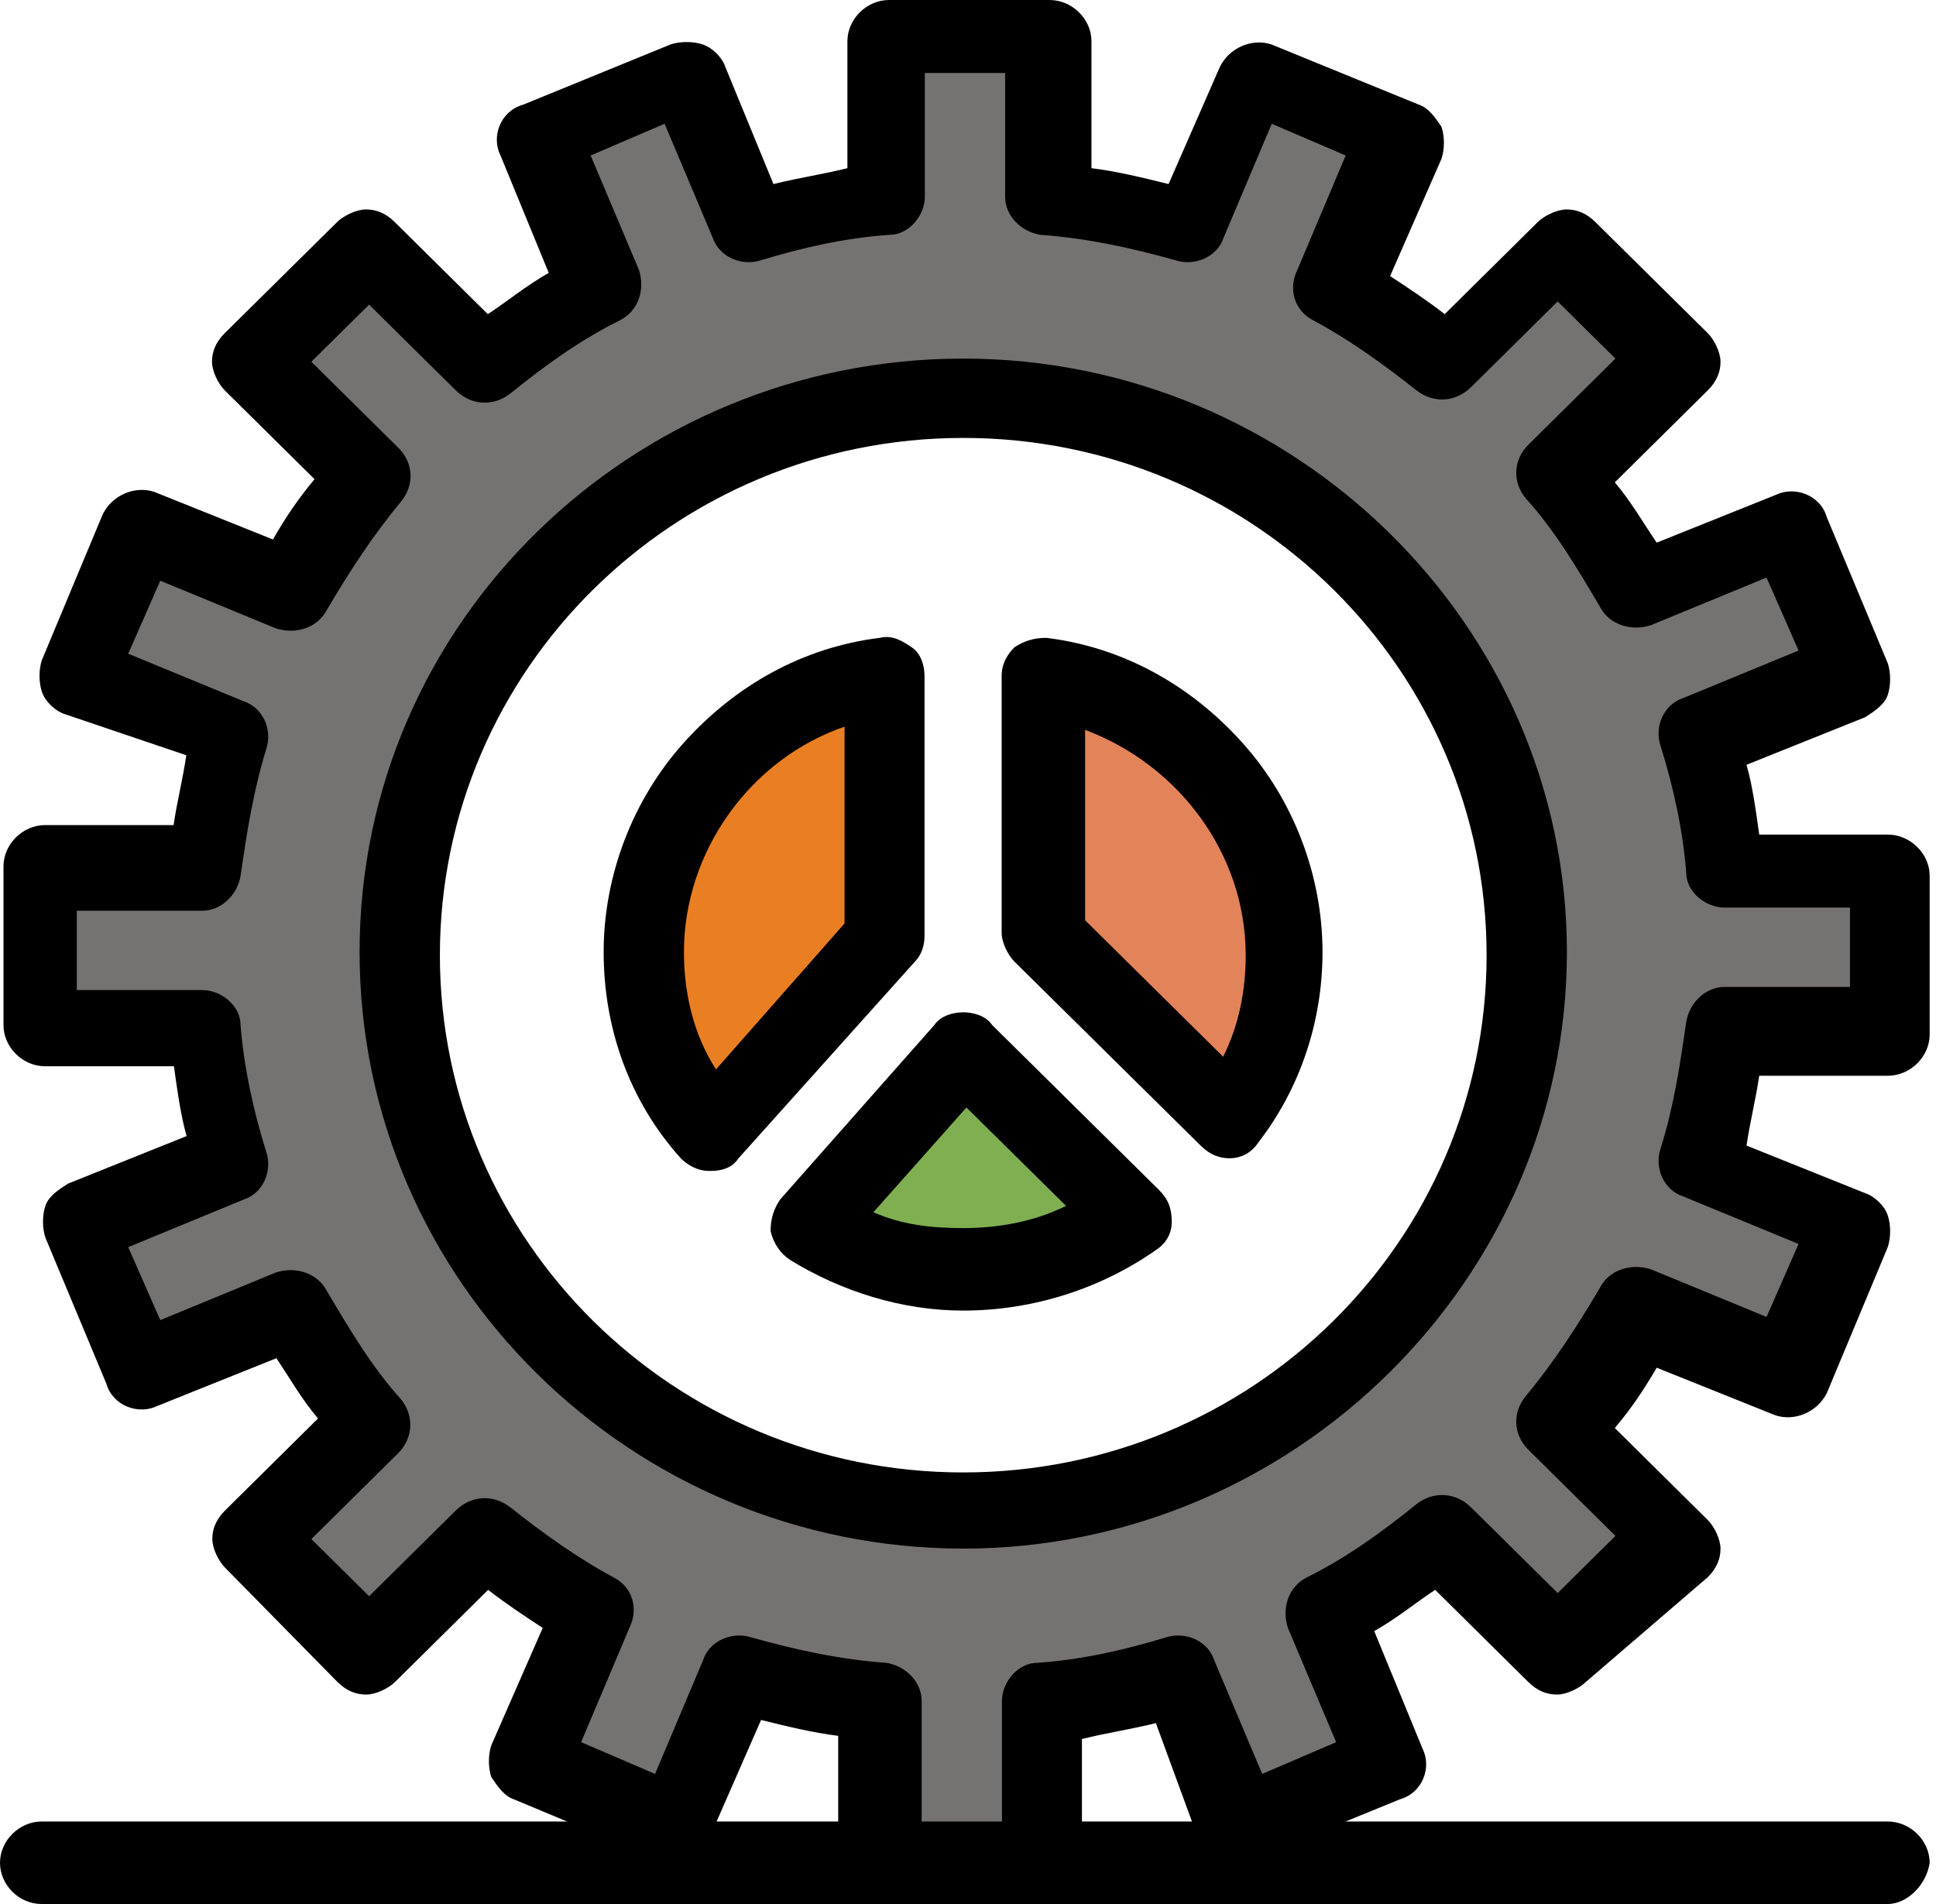<svg width="61" height="60" viewBox="0 0 61 60" fill="none" xmlns="http://www.w3.org/2000/svg">
<g clip-path="url(#clip0_11_189)">
<path d="M40.46 30C40.46 32 39.85 33.8 38.74 35.2L32.87 29.4V21.3C37.12 21.9 40.46 25.6 40.46 30Z" fill="#E3835A"/>
<path d="M30.45 33.1L35.71 38.3C34.19 39.4 32.37 40 30.35 40C28.53 40 26.91 39.5 25.49 38.6L30.45 33.1Z" fill="#80AF52"/>
<path d="M27.82 21.3V29.5L22.36 35.7C21.05 34.2 20.24 32.2 20.24 30C20.24 25.6 23.58 21.9 27.83 21.3H27.82Z" fill="#EA7E23"/>
<path d="M59.48 27.5V32.5H54.32C54.12 33.9 53.92 35.3 53.51 36.7L58.26 38.7L56.34 43.3L51.59 41.3C50.88 42.6 50.07 43.8 49.16 44.9L52.8 48.5L49.26 52L45.62 48.4C44.51 49.3 43.29 50.1 42.08 50.8L44.1 55.5L39.45 57.4L37.43 52.7C36.01 53.1 34.6 53.4 33.08 53.5V58.6H28.02V53.5C26.5 53.3 24.99 53 23.57 52.6L21.55 57.3L16.9 55.4L18.92 50.7C17.71 50 16.49 49.3 15.48 48.4L11.84 52L8.3 48.5L11.94 44.9C11.03 43.8 10.22 42.6 9.51 41.3L4.76 43.3L2.84 38.7L7.59 36.7C7.19 35.4 6.88 34 6.78 32.5H1.62V27.5H6.78C6.88 26.1 7.18 24.7 7.59 23.3L2.84 21.3L4.76 16.7L9.51 18.7C10.22 17.4 11.03 16.2 11.94 15.1L8.3 11.5L11.84 8L15.48 11.6C16.59 10.7 17.81 9.9 19.02 9.2L17 4.5L21.65 2.6L23.67 7.3C25.09 6.9 26.5 6.6 28.02 6.5V1.4H33.08V6.5C34.6 6.7 36.11 7 37.53 7.4L39.55 2.7L44.2 4.6L42.18 9.3C43.39 10 44.61 10.7 45.62 11.6L49.26 8L52.8 11.5L49.16 15.1C50.07 16.2 50.88 17.4 51.59 18.7L56.34 16.7L58.26 21.3L53.51 23.3C53.92 24.7 54.22 26 54.32 27.5H59.48ZM48.05 30C48.05 20.3 40.16 12.5 30.35 12.5C20.54 12.5 12.65 20.3 12.65 30C12.65 39.7 20.54 47.5 30.35 47.5C40.16 47.5 48.05 39.7 48.05 30Z" fill="#747371"/>
<path d="M32.88 60C32.17 60 31.57 59.4 31.57 58.7V53.6C31.57 53 32.08 52.4 32.68 52.4C34.1 52.3 35.41 52 36.73 51.6C37.34 51.4 38.05 51.7 38.25 52.3L39.77 55.9L42.1 54.9L40.58 51.3C40.38 50.7 40.58 50 41.19 49.7C42.4 49.1 43.52 48.3 44.63 47.4C45.14 47 45.84 47 46.35 47.5L49.08 50.2L50.9 48.4L48.17 45.7C47.66 45.2 47.66 44.5 48.07 44C48.98 42.9 49.69 41.8 50.4 40.6C50.7 40 51.41 39.8 52.02 40L55.66 41.5L56.67 39.2L53.03 37.7C52.42 37.5 52.12 36.8 52.32 36.2C52.73 34.9 52.93 33.6 53.13 32.2C53.23 31.6 53.74 31.1 54.34 31.1H58.29V28.6H54.34C53.73 28.6 53.13 28.1 53.13 27.5C53.03 26.2 52.73 24.8 52.32 23.5C52.12 22.9 52.42 22.2 53.03 22L56.67 20.5L55.66 18.2L52.02 19.7C51.41 19.9 50.7 19.7 50.4 19.1C49.69 17.9 48.98 16.7 48.07 15.7C47.66 15.2 47.66 14.5 48.17 14L50.9 11.3L49.08 9.5L46.35 12.2C45.84 12.7 45.14 12.7 44.63 12.3C43.62 11.5 42.51 10.7 41.39 10.1C40.78 9.8 40.58 9.1 40.88 8.5L42.4 4.9L40.07 3.9L38.55 7.5C38.35 8.1 37.64 8.4 37.03 8.2C35.61 7.8 34.2 7.5 32.78 7.4C32.17 7.3 31.67 6.8 31.67 6.2V2.3H29.14V6.2C29.14 6.8 28.63 7.4 28.03 7.4C26.61 7.5 25.3 7.8 23.98 8.2C23.37 8.4 22.67 8.1 22.46 7.5L20.94 3.9L18.61 4.9L20.13 8.5C20.33 9.1 20.13 9.8 19.52 10.1C18.31 10.7 17.19 11.5 16.08 12.4C15.57 12.8 14.87 12.8 14.36 12.3L11.63 9.6L9.81 11.4L12.54 14.1C13.05 14.6 13.05 15.3 12.64 15.8C11.73 16.9 11.02 18 10.31 19.2C10.01 19.8 9.3 20 8.69 19.8L5.05 18.3L4.04 20.6L7.68 22.1C8.29 22.3 8.59 23 8.39 23.6C7.99 24.9 7.78 26.2 7.58 27.6C7.48 28.2 6.97 28.7 6.37 28.7H2.42V31.2H6.37C6.98 31.2 7.58 31.7 7.58 32.3C7.68 33.6 7.98 35 8.39 36.3C8.59 36.9 8.29 37.6 7.68 37.8L4.04 39.3L5.05 41.6L8.69 40.1C9.3 39.9 10 40.1 10.31 40.7C11.02 41.9 11.73 43.1 12.64 44.1C13.04 44.6 13.04 45.3 12.54 45.8L9.81 48.5L11.63 50.3L14.36 47.6C14.87 47.1 15.57 47.1 16.08 47.5C17.09 48.3 18.2 49.1 19.32 49.7C19.93 50 20.13 50.7 19.83 51.3L18.31 54.9L20.64 55.9L22.16 52.3C22.36 51.7 23.07 51.4 23.68 51.6C25.1 52 26.51 52.3 27.93 52.4C28.54 52.5 29.04 53 29.04 53.6V58.7C29.04 59.4 28.43 60 27.73 60C27.03 60 26.41 59.4 26.41 58.7V54.7C25.6 54.6 24.79 54.4 23.98 54.2L22.36 57.9C22.06 58.5 21.35 58.8 20.74 58.6L16.19 56.7C15.89 56.6 15.68 56.3 15.48 56C15.38 55.7 15.38 55.3 15.48 55L17.1 51.3C16.49 50.9 15.89 50.5 15.38 50.1L12.45 53C12.25 53.2 11.84 53.4 11.54 53.4C11.24 53.4 10.93 53.3 10.63 53L7.09 49.4C6.89 49.2 6.69 48.8 6.69 48.5C6.69 48.2 6.79 47.9 7.09 47.6L10.02 44.7C9.51 44.1 9.11 43.4 8.71 42.8L4.97 44.3C4.36 44.6 3.55 44.3 3.35 43.6L1.43 39C1.33 38.7 1.33 38.3 1.43 38C1.53 37.7 1.83 37.5 2.14 37.3L5.88 35.8C5.68 35.1 5.58 34.3 5.48 33.6H1.42C0.71 33.6 0.11 33 0.11 32.3V27.3C0.11 26.6 0.72 26 1.42 26H5.47C5.57 25.3 5.77 24.5 5.87 23.8L2.03 22.5C1.73 22.4 1.42 22.1 1.32 21.8C1.22 21.5 1.22 21.1 1.32 20.8L3.24 16.2C3.54 15.6 4.25 15.3 4.86 15.5L8.6 17C9 16.3 9.41 15.7 9.91 15.1L7.08 12.3C6.88 12.1 6.68 11.7 6.68 11.4C6.68 11.1 6.78 10.8 7.08 10.5L10.62 7C10.82 6.8 11.23 6.6 11.53 6.6C11.83 6.6 12.14 6.7 12.44 7L15.37 9.9C15.98 9.5 16.58 9 17.29 8.6L15.77 4.9C15.47 4.3 15.77 3.5 16.48 3.3L21.13 1.4C21.43 1.3 21.84 1.3 22.14 1.4C22.44 1.5 22.75 1.8 22.85 2.1L24.37 5.8C25.18 5.6 25.89 5.5 26.7 5.3V1.3C26.7 0.6 27.31 0 28.01 0H33.07C33.78 0 34.39 0.6 34.39 1.3V5.3C35.2 5.4 36.01 5.6 36.82 5.8L38.44 2.1C38.74 1.5 39.45 1.2 40.06 1.4L44.71 3.3C45.01 3.4 45.22 3.7 45.42 4C45.52 4.3 45.52 4.7 45.42 5L43.8 8.7C44.41 9.1 45.01 9.5 45.52 9.9L48.45 7C48.65 6.8 49.06 6.6 49.36 6.6C49.66 6.6 49.97 6.7 50.27 7L53.81 10.5C54.01 10.7 54.21 11.1 54.21 11.4C54.21 11.7 54.11 12 53.81 12.3L50.88 15.2C51.39 15.8 51.79 16.5 52.2 17.1L55.94 15.6C56.55 15.3 57.36 15.6 57.56 16.3L59.48 20.9C59.58 21.2 59.58 21.6 59.48 21.9C59.38 22.2 59.08 22.4 58.77 22.6L55.03 24.1C55.23 24.8 55.33 25.6 55.43 26.3H59.48C60.19 26.3 60.8 26.9 60.8 27.6V32.6C60.8 33.3 60.19 33.9 59.48 33.9H55.43C55.33 34.6 55.13 35.4 55.03 36.1L58.77 37.6C59.07 37.7 59.38 38 59.48 38.3C59.58 38.6 59.58 39 59.48 39.3L57.56 43.9C57.26 44.5 56.55 44.8 55.94 44.6L52.2 43.1C51.79 43.8 51.39 44.4 50.88 45L53.81 47.9C54.01 48.1 54.21 48.5 54.21 48.8C54.21 49.1 54.11 49.4 53.81 49.7L49.97 53C49.77 53.2 49.36 53.4 49.06 53.4C48.76 53.4 48.45 53.3 48.15 53L45.22 50.1C44.61 50.5 44.01 51 43.3 51.4L44.82 55.1C45.12 55.7 44.82 56.5 44.11 56.7L39.46 58.6C39.16 58.7 38.75 58.7 38.45 58.6C38.15 58.5 37.84 58.2 37.74 57.9L36.42 54.3C35.61 54.5 34.9 54.6 34.09 54.8V58.8C34.19 59.4 33.58 60 32.88 60Z" fill="black"/>
<path d="M30.35 48.8C19.93 48.8 11.33 40.4 11.33 30C11.33 19.6 19.93 11.3 30.35 11.3C40.77 11.3 49.37 19.7 49.37 30C49.37 40.3 40.77 48.8 30.35 48.8ZM30.35 13.8C21.25 13.8 13.86 21.1 13.86 30.1C13.86 39.1 21.24 46.4 30.35 46.4C39.46 46.4 46.84 39.1 46.84 30.1C46.84 21.1 39.46 13.8 30.35 13.8Z" fill="black"/>
<path d="M59.48 60H1.31C0.6 60 0 59.4 0 58.7C0 58 0.61 57.4 1.31 57.4H59.48C60.19 57.4 60.8 58 60.8 58.7C60.7 59.4 60.09 60 59.48 60Z" fill="black"/>
<path d="M22.36 36.9C21.96 36.9 21.65 36.7 21.45 36.5C19.83 34.7 19.02 32.4 19.02 30C19.02 27.6 19.93 25.2 21.55 23.4C23.17 21.6 25.29 20.4 27.72 20.1C28.12 20 28.43 20.2 28.73 20.4C29.03 20.6 29.13 21 29.13 21.3V29.5C29.13 29.8 29.03 30.1 28.83 30.3L23.27 36.5C23.07 36.8 22.76 36.9 22.36 36.9ZM26.61 22.9C23.68 23.9 21.55 26.8 21.55 30C21.55 31.3 21.85 32.6 22.56 33.7L26.61 29.1V22.9Z" fill="black"/>
<path d="M30.35 41.3C28.43 41.3 26.51 40.7 24.89 39.7C24.59 39.5 24.38 39.2 24.28 38.8C24.28 38.4 24.38 38.1 24.58 37.8L29.44 32.3C29.64 32 30.05 31.9 30.35 31.9C30.65 31.9 31.06 32 31.26 32.3L36.52 37.5C36.82 37.8 36.92 38.1 36.92 38.5C36.92 38.9 36.72 39.2 36.41 39.4C34.69 40.6 32.57 41.3 30.34 41.3H30.35ZM27.52 38.2C28.43 38.6 29.34 38.7 30.35 38.7C31.46 38.7 32.58 38.5 33.59 38L30.45 34.9L27.52 38.2Z" fill="black"/>
<path d="M38.74 36.5C38.44 36.5 38.13 36.4 37.83 36.1L31.96 30.3C31.76 30.1 31.56 29.7 31.56 29.4V21.3C31.56 20.9 31.76 20.6 31.96 20.4C32.26 20.2 32.57 20.1 32.97 20.1C35.4 20.4 37.52 21.6 39.14 23.4C40.76 25.2 41.67 27.6 41.67 30C41.67 32.2 40.96 34.3 39.65 36C39.45 36.3 39.14 36.5 38.74 36.5ZM34.19 29L38.54 33.3C39.04 32.3 39.25 31.2 39.25 30.1C39.25 26.9 37.13 24.1 34.19 23V29Z" fill="black"/>
</g>
<defs>
<clipPath id="clip0_11_189">
<rect width="60.8" height="60" fill="white"/>
</clipPath>
</defs>
</svg>
